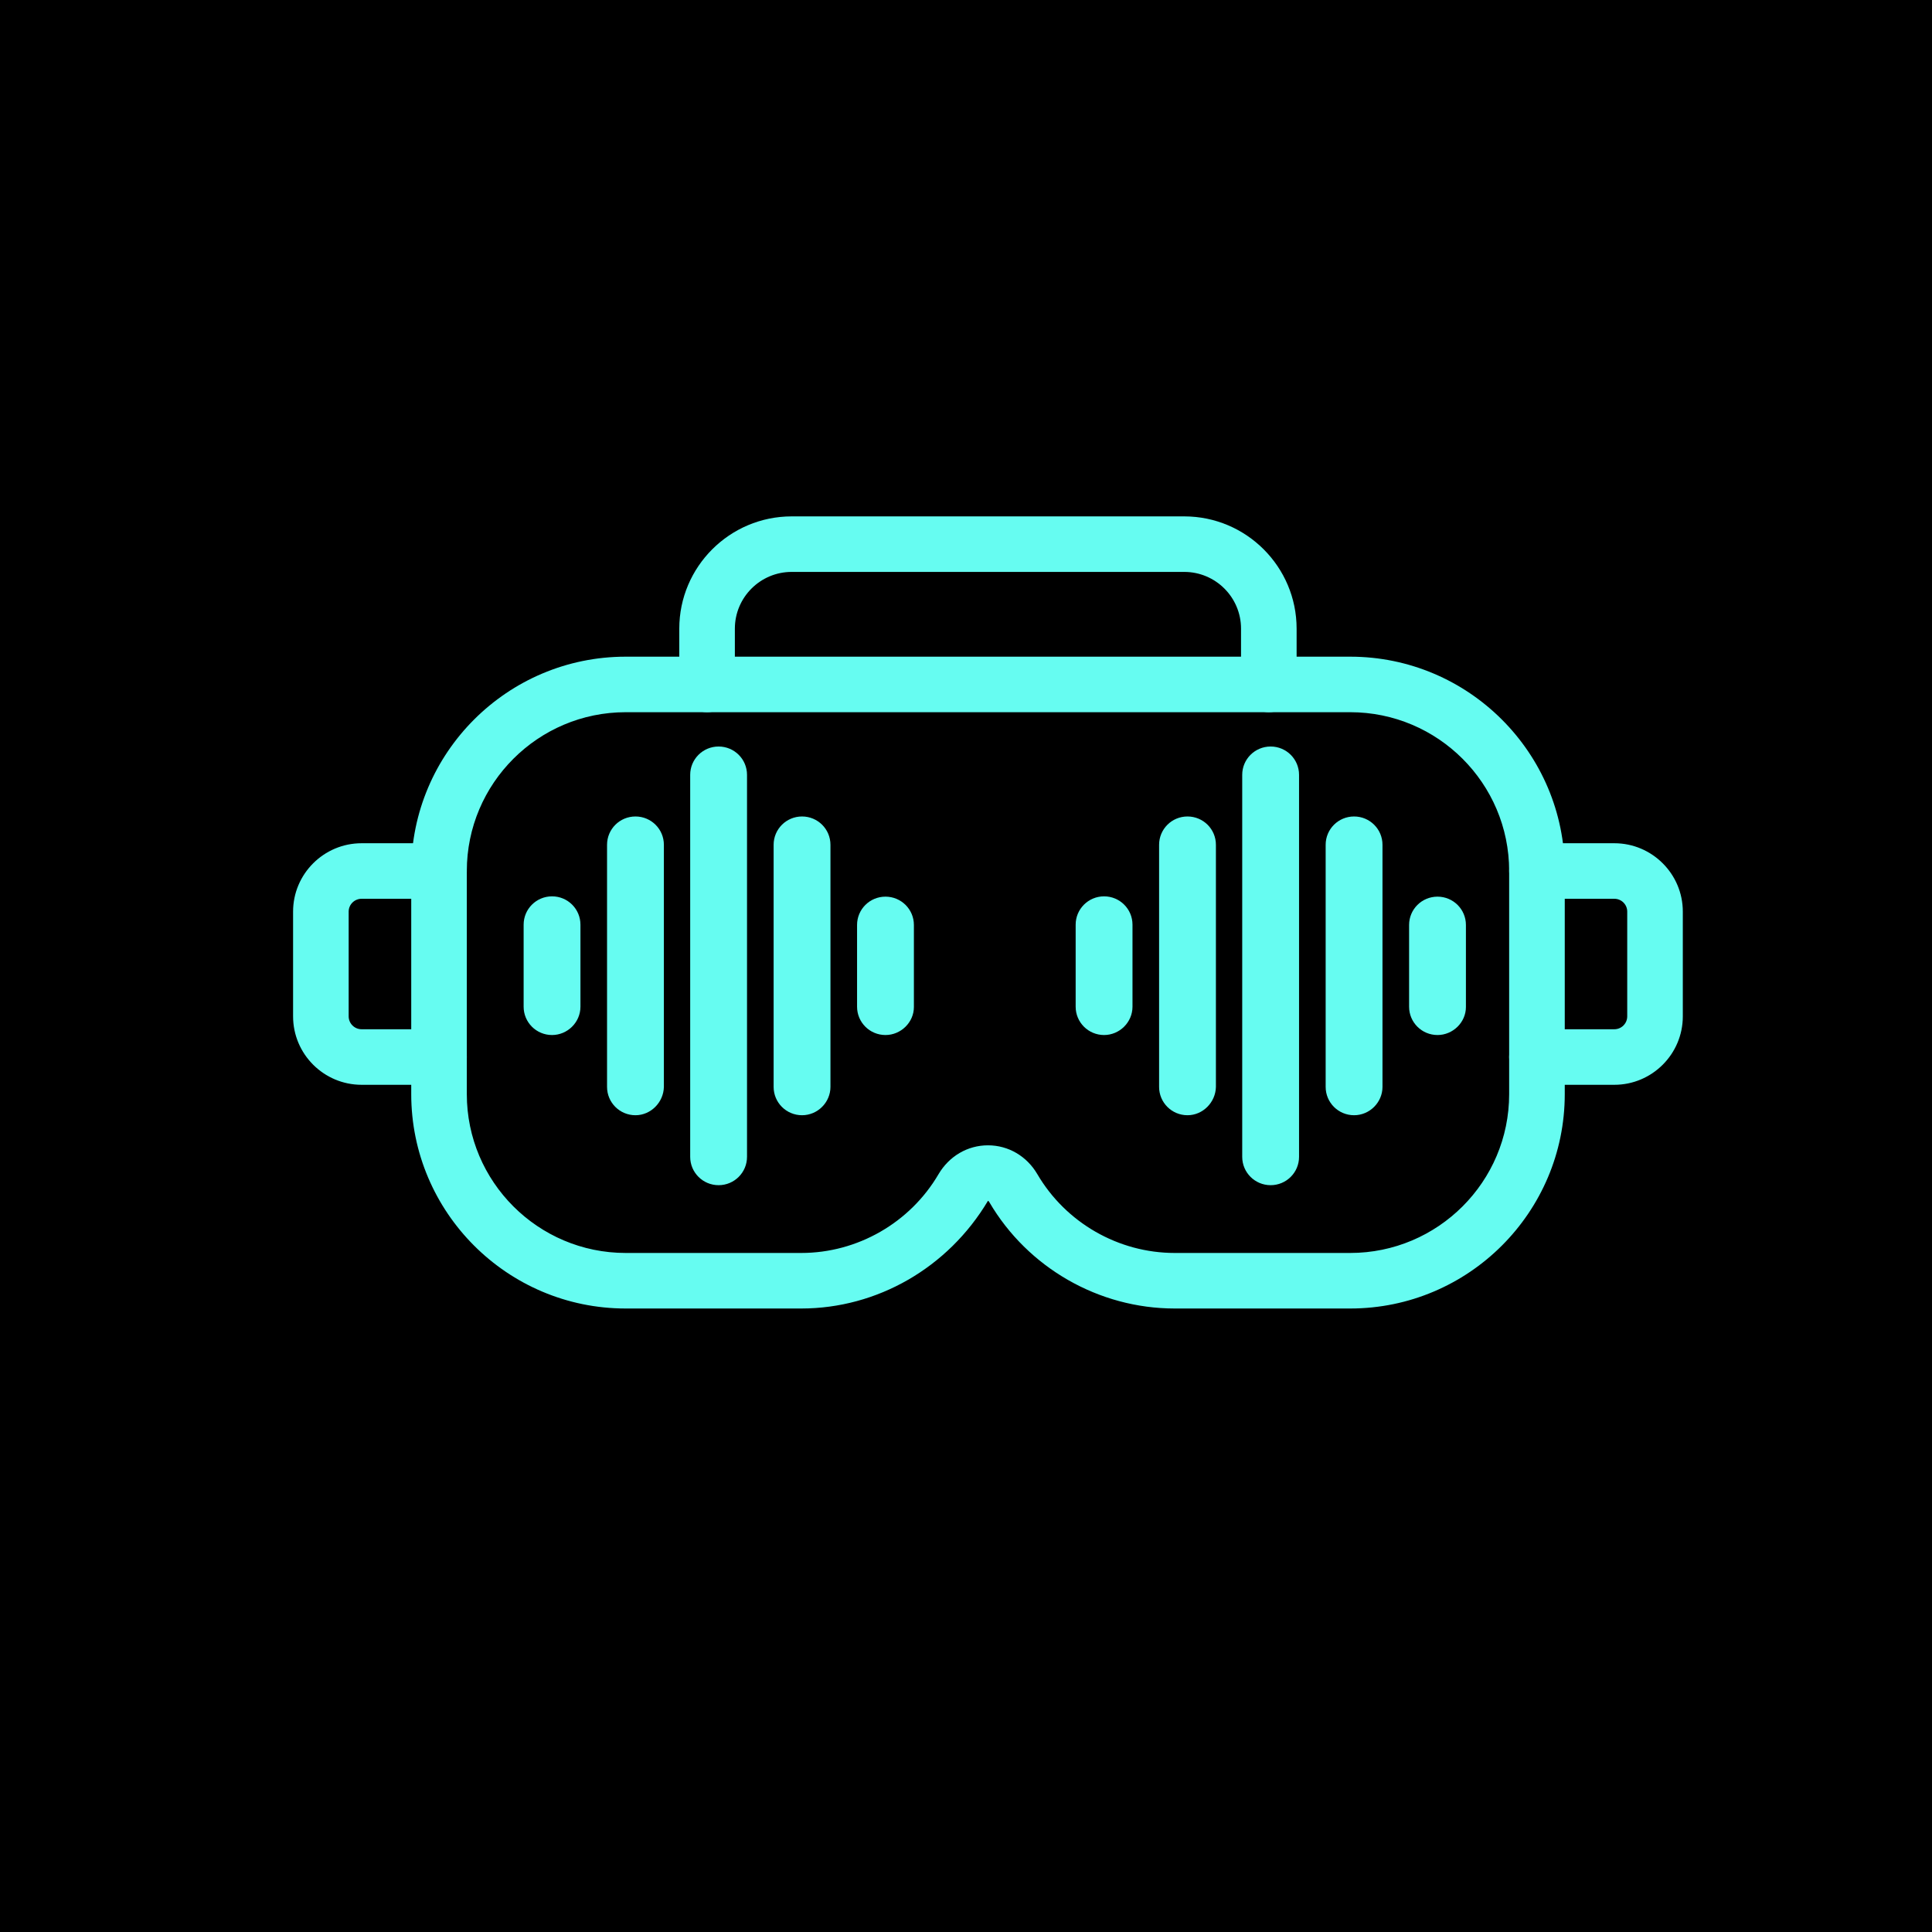 <svg xmlns="http://www.w3.org/2000/svg" xmlns:xlink="http://www.w3.org/1999/xlink" width="500" zoomAndPan="magnify" viewBox="0 0 375 375" height="500" preserveAspectRatio="xMidYMid meet" version="1.0"><defs><clipPath id="ddde29d87b"><path d="M 79.676 127 L 303.738 127 L 303.738 253.98 L 79.676 253.98 Z M 79.676 127 " clip-rule="nonzero"/></clipPath><clipPath id="7b320cba95"><path d="M 56.754 163 L 91 163 L 91 211 L 56.754 211 Z M 56.754 163 " clip-rule="nonzero"/></clipPath><clipPath id="f244361467"><path d="M 292.348 163 L 326.629 163 L 326.629 211 L 292.348 211 Z M 292.348 163 " clip-rule="nonzero"/></clipPath><clipPath id="9148ffaf6d"><path d="M 131 100.23 L 252 100.23 L 252 139 L 131 139 Z M 131 100.23 " clip-rule="nonzero"/></clipPath><clipPath id="6fd099740f"><path d="M 133 144.719 L 145 144.719 L 145 230.219 L 133 230.219 Z M 133 144.719 " clip-rule="nonzero"/></clipPath><clipPath id="fcd76620e7"><path d="M 166 174 L 177.387 174 L 177.387 201 L 166 201 Z M 166 174 " clip-rule="nonzero"/></clipPath><clipPath id="a067d16f44"><path d="M 101.637 173 L 113 173 L 113 201 L 101.637 201 Z M 101.637 173 " clip-rule="nonzero"/></clipPath><clipPath id="c214b933ff"><path d="M 241 144.719 L 253 144.719 L 253 230.219 L 241 230.219 Z M 241 144.719 " clip-rule="nonzero"/></clipPath><clipPath id="a633ac1abd"><path d="M 273 174 L 284.535 174 L 284.535 201 L 273 201 Z M 273 174 " clip-rule="nonzero"/></clipPath><clipPath id="ddea5a1aef"><path d="M 208.785 173 L 220 173 L 220 201 L 208.785 201 Z M 208.785 173 " clip-rule="nonzero"/></clipPath></defs><rect x="-37.5" width="450" fill="#ffffff" y="-37.5" height="450" fill-opacity="1"/><rect x="-37.5" width="450" fill="#ffffff" y="-37.5" height="450" fill-opacity="1"/><rect x="-37.5" width="450" fill="#000000" y="-37.5" height="450" fill-opacity="1"/><g clip-path="url(#ddde29d87b)"><path fill="#66fcf1" d="M 201.352 227.914 C 206.883 237.348 217.094 243.199 228.008 243.199 L 262.074 243.199 C 279.09 243.199 292.926 229.379 292.926 212.379 L 292.926 169.062 C 292.926 152.062 279.09 138.238 262.074 138.238 L 121.449 138.238 C 104.441 138.238 90.609 152.062 90.609 169.062 L 90.609 212.379 C 90.609 229.379 104.441 243.199 121.449 243.199 L 155.523 243.199 C 166.445 243.199 176.648 237.336 182.172 227.902 C 184.238 224.398 187.82 222.305 191.762 222.305 C 191.77 222.305 191.77 222.305 191.77 222.305 C 195.723 222.305 199.305 224.41 201.352 227.914 Z M 262.074 253.98 L 228.008 253.98 C 213.277 253.98 199.496 246.074 192.039 233.359 C 192.039 233.348 192.039 233.348 192.039 233.348 C 191.941 233.188 191.836 233.082 191.762 233.082 C 184.027 246.074 170.258 253.98 155.523 253.98 L 121.449 253.98 C 98.488 253.98 79.82 235.312 79.82 212.379 L 79.82 169.062 C 79.82 146.121 98.488 127.461 121.449 127.461 L 262.074 127.461 C 285.035 127.461 303.719 146.121 303.719 169.062 L 303.719 212.379 C 303.719 235.312 285.035 253.98 262.074 253.98 " fill-opacity="1" fill-rule="nonzero"/></g><g clip-path="url(#7b320cba95)"><path fill="#66fcf1" d="M 85.211 210.559 L 70.188 210.559 C 62.852 210.559 56.887 204.598 56.887 197.27 L 56.887 176.945 C 56.887 169.633 62.852 163.672 70.188 163.672 L 85.211 163.672 C 88.195 163.672 90.609 166.082 90.609 169.062 C 90.609 172.039 88.195 174.453 85.211 174.453 L 70.188 174.453 C 68.805 174.453 67.676 175.566 67.676 176.945 L 67.676 197.27 C 67.676 198.652 68.805 199.777 70.188 199.777 L 85.211 199.777 C 88.195 199.777 90.609 202.188 90.609 205.168 C 90.609 208.145 88.195 210.559 85.211 210.559 " fill-opacity="1" fill-rule="nonzero"/></g><g clip-path="url(#f244361467)"><path fill="#66fcf1" d="M 313.344 210.559 L 298.32 210.559 C 295.34 210.559 292.926 208.145 292.926 205.168 C 292.926 202.188 295.34 199.777 298.32 199.777 L 313.344 199.777 C 314.727 199.777 315.844 198.652 315.844 197.27 L 315.844 176.945 C 315.844 175.566 314.727 174.453 313.344 174.453 L 298.32 174.453 C 295.34 174.453 292.926 172.039 292.926 169.062 C 292.926 166.082 295.34 163.672 298.32 163.672 L 313.344 163.672 C 320.668 163.672 326.633 169.633 326.633 176.945 L 326.633 197.27 C 326.633 204.598 320.668 210.559 313.344 210.559 " fill-opacity="1" fill-rule="nonzero"/></g><g clip-path="url(#9148ffaf6d)"><path fill="#66fcf1" d="M 246.281 138.238 C 243.301 138.238 240.883 135.832 240.883 132.852 L 240.883 122.02 C 240.883 115.945 235.945 111.008 229.863 111.008 L 153.66 111.008 C 147.582 111.008 142.637 115.945 142.637 122.02 L 142.637 132.852 C 142.637 135.832 140.227 138.238 137.246 138.238 C 134.258 138.238 131.848 135.832 131.848 132.852 L 131.848 122.02 C 131.848 110.008 141.637 100.23 153.66 100.23 L 229.863 100.23 C 241.887 100.23 251.672 110.008 251.672 122.02 L 251.672 132.852 C 251.672 135.832 249.262 138.238 246.281 138.238 " fill-opacity="1" fill-rule="nonzero"/></g><g clip-path="url(#6fd099740f)"><path fill="#66fcf1" d="M 139.48 230.043 C 136.43 230.043 133.965 227.582 133.965 224.539 L 133.965 150.398 C 133.965 147.355 136.43 144.898 139.48 144.898 C 142.531 144.898 144.996 147.355 144.996 150.398 L 144.996 224.539 C 144.996 227.582 142.531 230.043 139.48 230.043 Z M 139.48 230.043 " fill-opacity="1" fill-rule="nonzero"/></g><path fill="#66fcf1" d="M 155.676 216.465 C 152.625 216.465 150.16 214.008 150.16 210.965 L 150.16 163.977 C 150.16 160.934 152.625 158.477 155.676 158.477 C 158.727 158.477 161.191 160.934 161.191 163.977 L 161.191 210.965 C 161.191 213.949 158.727 216.465 155.676 216.465 Z M 155.676 216.465 " fill-opacity="1" fill-rule="nonzero"/><g clip-path="url(#fcd76620e7)"><path fill="#66fcf1" d="M 171.871 200.898 C 168.816 200.898 166.355 198.441 166.355 195.398 L 166.355 179.539 C 166.355 176.496 168.816 174.039 171.871 174.039 C 174.922 174.039 177.387 176.496 177.387 179.539 L 177.387 195.457 C 177.387 198.441 174.863 200.898 171.871 200.898 Z M 171.871 200.898 " fill-opacity="1" fill-rule="nonzero"/></g><path fill="#66fcf1" d="M 123.344 216.465 C 120.293 216.465 117.828 214.008 117.828 210.965 L 117.828 163.977 C 117.828 160.934 120.293 158.477 123.344 158.477 C 126.395 158.477 128.859 160.934 128.859 163.977 L 128.859 210.965 C 128.801 213.949 126.336 216.465 123.344 216.465 Z M 123.344 216.465 " fill-opacity="1" fill-rule="nonzero"/><g clip-path="url(#a067d16f44)"><path fill="#66fcf1" d="M 107.152 200.898 C 104.098 200.898 101.637 198.441 101.637 195.398 L 101.637 179.48 C 101.637 176.441 104.098 173.98 107.152 173.98 C 110.203 173.98 112.664 176.441 112.664 179.48 L 112.664 195.398 C 112.664 198.441 110.145 200.898 107.152 200.898 Z M 107.152 200.898 " fill-opacity="1" fill-rule="nonzero"/></g><g clip-path="url(#c214b933ff)"><path fill="#66fcf1" d="M 246.629 230.043 C 243.578 230.043 241.113 227.582 241.113 224.539 L 241.113 150.398 C 241.113 147.355 243.578 144.898 246.629 144.898 C 249.68 144.898 252.145 147.355 252.145 150.398 L 252.145 224.539 C 252.145 227.582 249.68 230.043 246.629 230.043 Z M 246.629 230.043 " fill-opacity="1" fill-rule="nonzero"/></g><path fill="#66fcf1" d="M 262.824 216.465 C 259.773 216.465 257.309 214.008 257.309 210.965 L 257.309 163.977 C 257.309 160.934 259.773 158.477 262.824 158.477 C 265.875 158.477 268.34 160.934 268.34 163.977 L 268.34 210.965 C 268.34 213.949 265.875 216.465 262.824 216.465 Z M 262.824 216.465 " fill-opacity="1" fill-rule="nonzero"/><g clip-path="url(#a633ac1abd)"><path fill="#66fcf1" d="M 279.02 200.898 C 275.969 200.898 273.504 198.441 273.504 195.398 L 273.504 179.539 C 273.504 176.496 275.969 174.039 279.02 174.039 C 282.07 174.039 284.535 176.496 284.535 179.539 L 284.535 195.457 C 284.535 198.441 282.012 200.898 279.02 200.898 Z M 279.02 200.898 " fill-opacity="1" fill-rule="nonzero"/></g><path fill="#66fcf1" d="M 230.492 216.465 C 227.441 216.465 224.98 214.008 224.98 210.965 L 224.98 163.977 C 224.98 160.934 227.441 158.477 230.492 158.477 C 233.547 158.477 236.008 160.934 236.008 163.977 L 236.008 210.965 C 235.949 213.949 233.488 216.465 230.492 216.465 Z M 230.492 216.465 " fill-opacity="1" fill-rule="nonzero"/><g clip-path="url(#ddea5a1aef)"><path fill="#66fcf1" d="M 214.301 200.898 C 211.25 200.898 208.785 198.441 208.785 195.398 L 208.785 179.48 C 208.785 176.441 211.25 173.98 214.301 173.98 C 217.352 173.98 219.816 176.441 219.816 179.48 L 219.816 195.398 C 219.816 198.441 217.293 200.898 214.301 200.898 Z M 214.301 200.898 " fill-opacity="1" fill-rule="nonzero"/></g></svg>